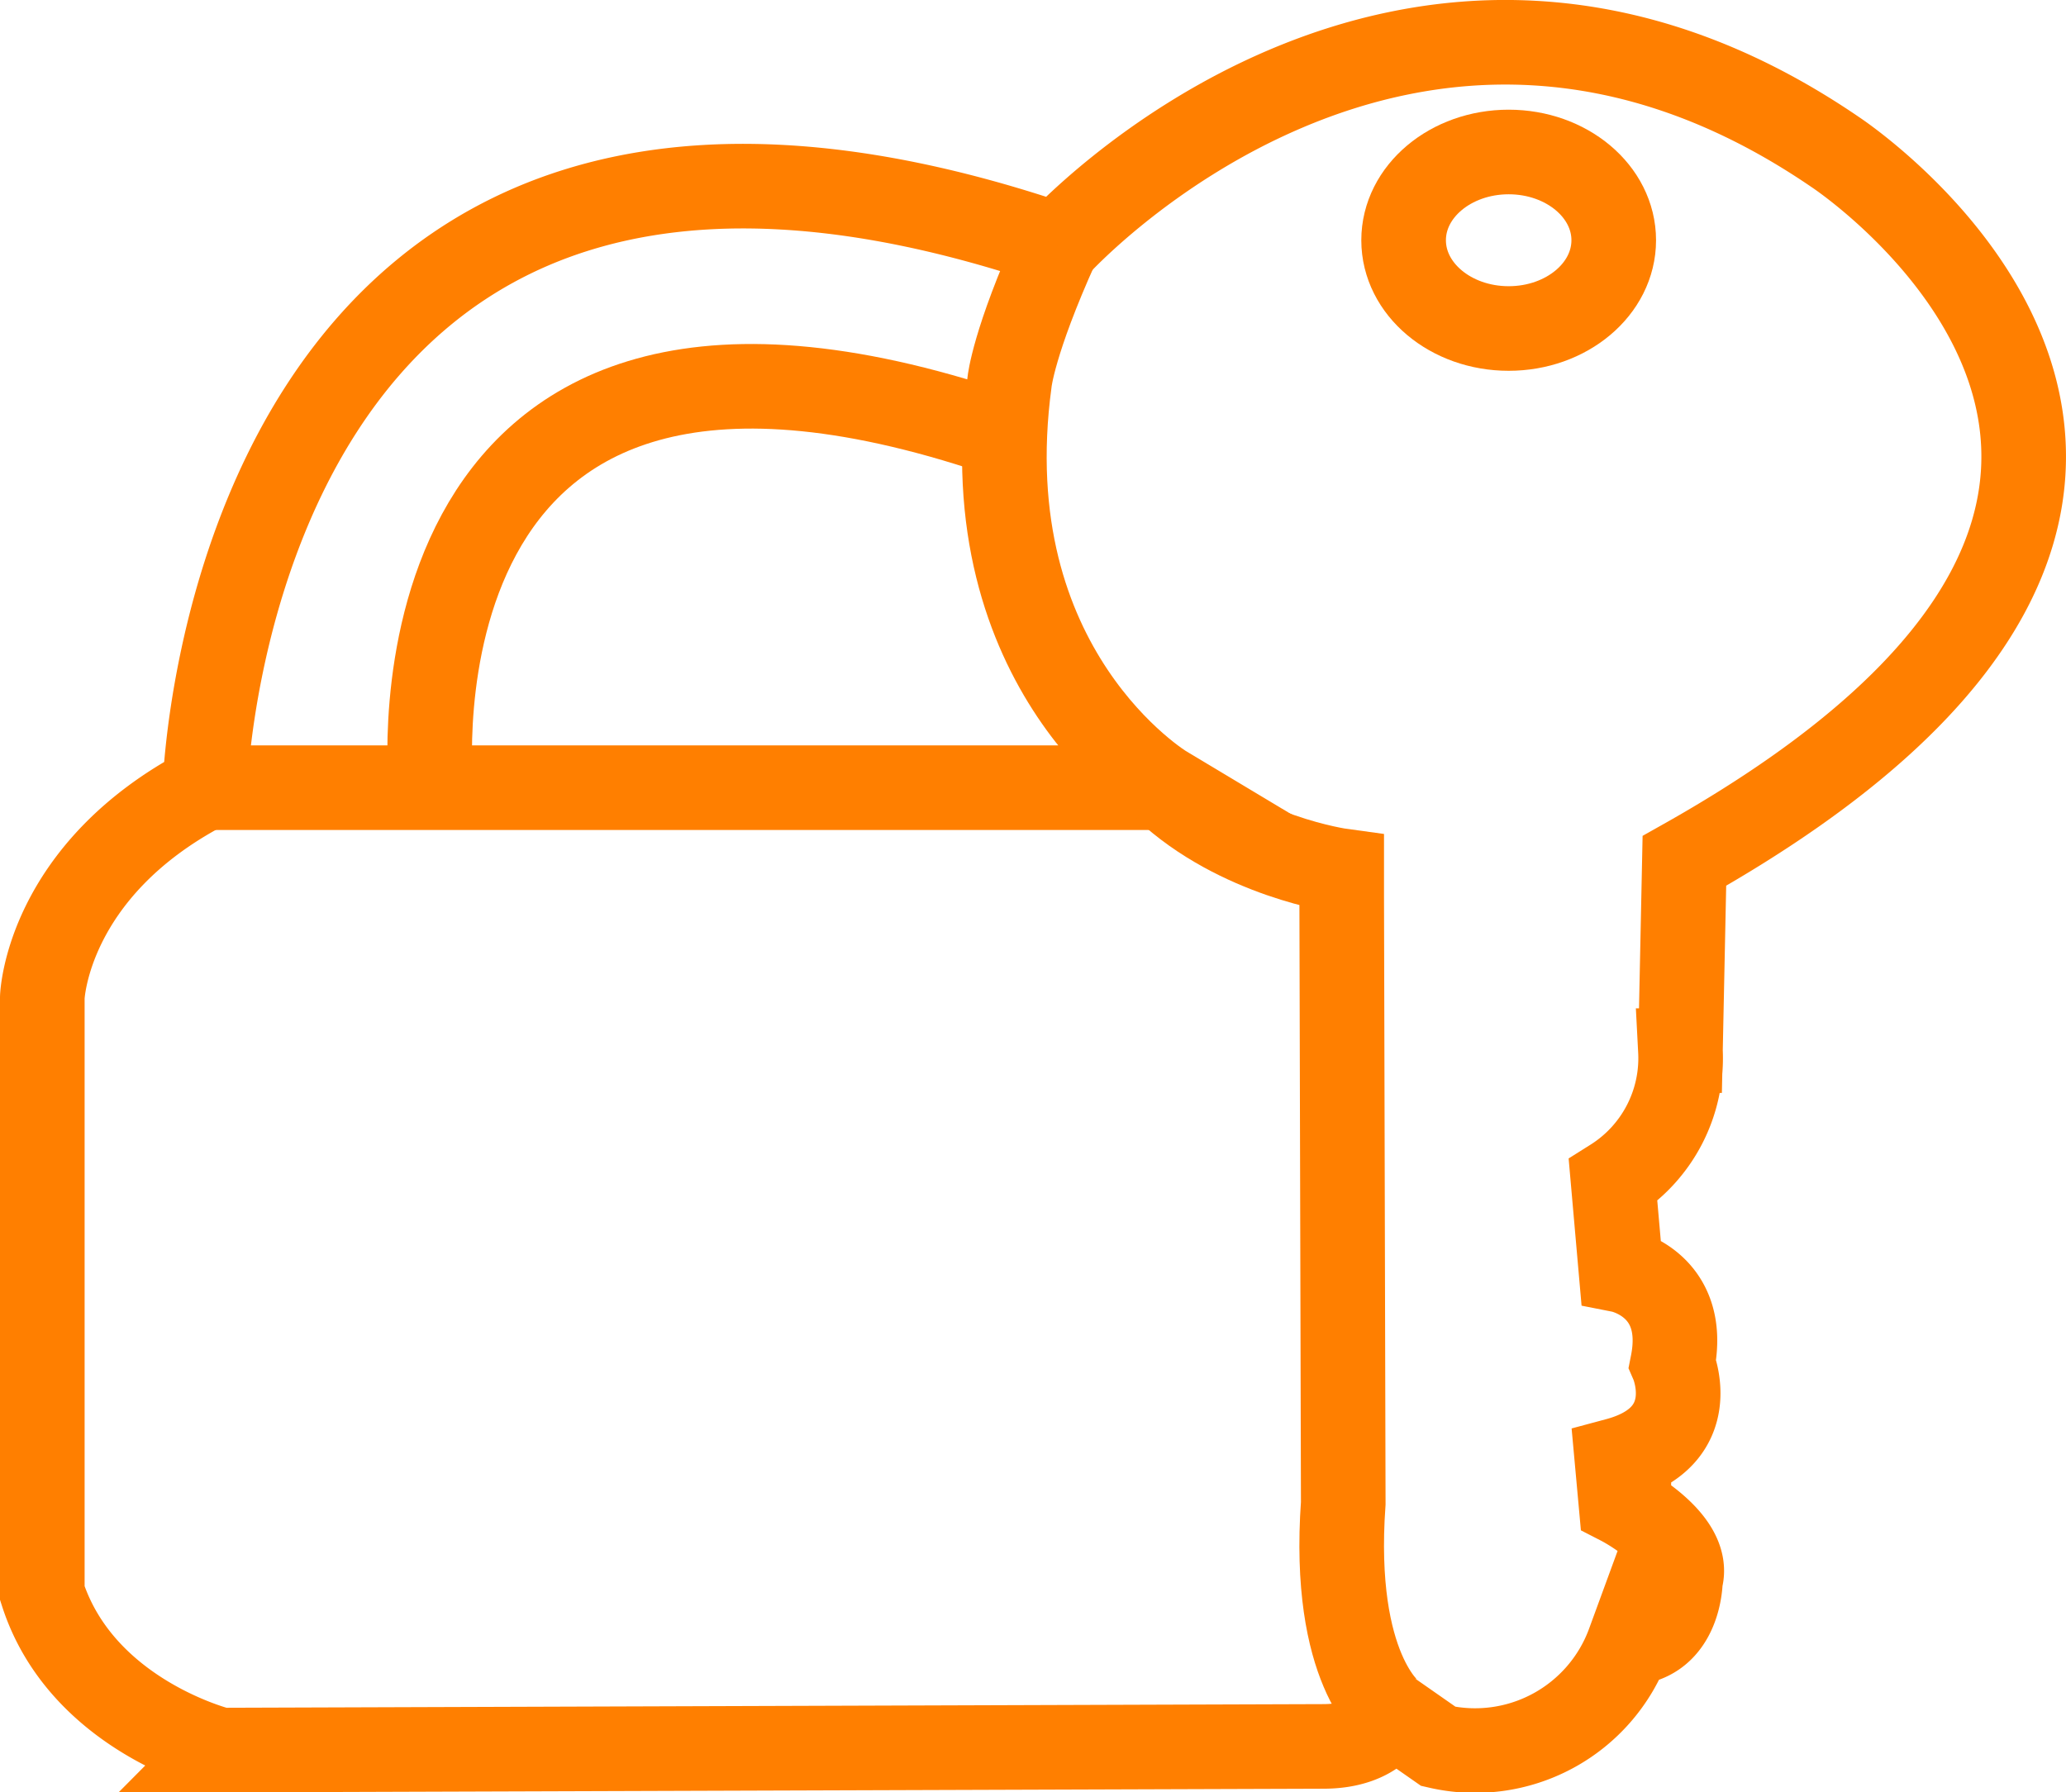 <svg id="Camada_1" data-name="Camada 1" xmlns="http://www.w3.org/2000/svg" viewBox="0 0 146.5 127.11"><defs><style>.cls-1{fill:none;stroke:#ff7f00;stroke-miterlimit:10;stroke-width:6px;}</style></defs><title>item3</title><path class="cls-1" d="M14.53,55.87S16.22-2.67,75,17.39c0,0,24.75-27.38,55.13-6.61,0,0,36.28,23.84-10.69,50.28l-.28,13.46a10.25,10.25,0,0,1-4.78,9.21l.56,6.37s4.78.94,3.66,6.61c0,0,2.25,5.19-3.94,6.85l.28,3.07s5.06,2.6,4.22,5.43c0,0,0,4.25-3.66,4.49a11.61,11.61,0,0,1-13.5,7.32l-3.38-2.36s-.84,2.36-4.78,2.36l-78.19.26S5.81,121.73,3,113V70.74S3.28,61.77,14.53,55.87Z"/><path class="cls-1" d="M14.53,55.87H82.59s-13.78-8.26-11-28.8c0,0,.28-2.83,3.38-9.68"/><path class="cls-1" d="M30.56,55.87S26.63,16.45,69.66,30.38"/><path class="cls-1" d="M98.63,121.49s-4.22-3.07-3.38-14.87l-.11-43.07V61.77s-7.34-1-12.54-5.9"/><ellipse class="cls-1" cx="106.98" cy="17.04" rx="7.45" ry="6.26"/></svg>